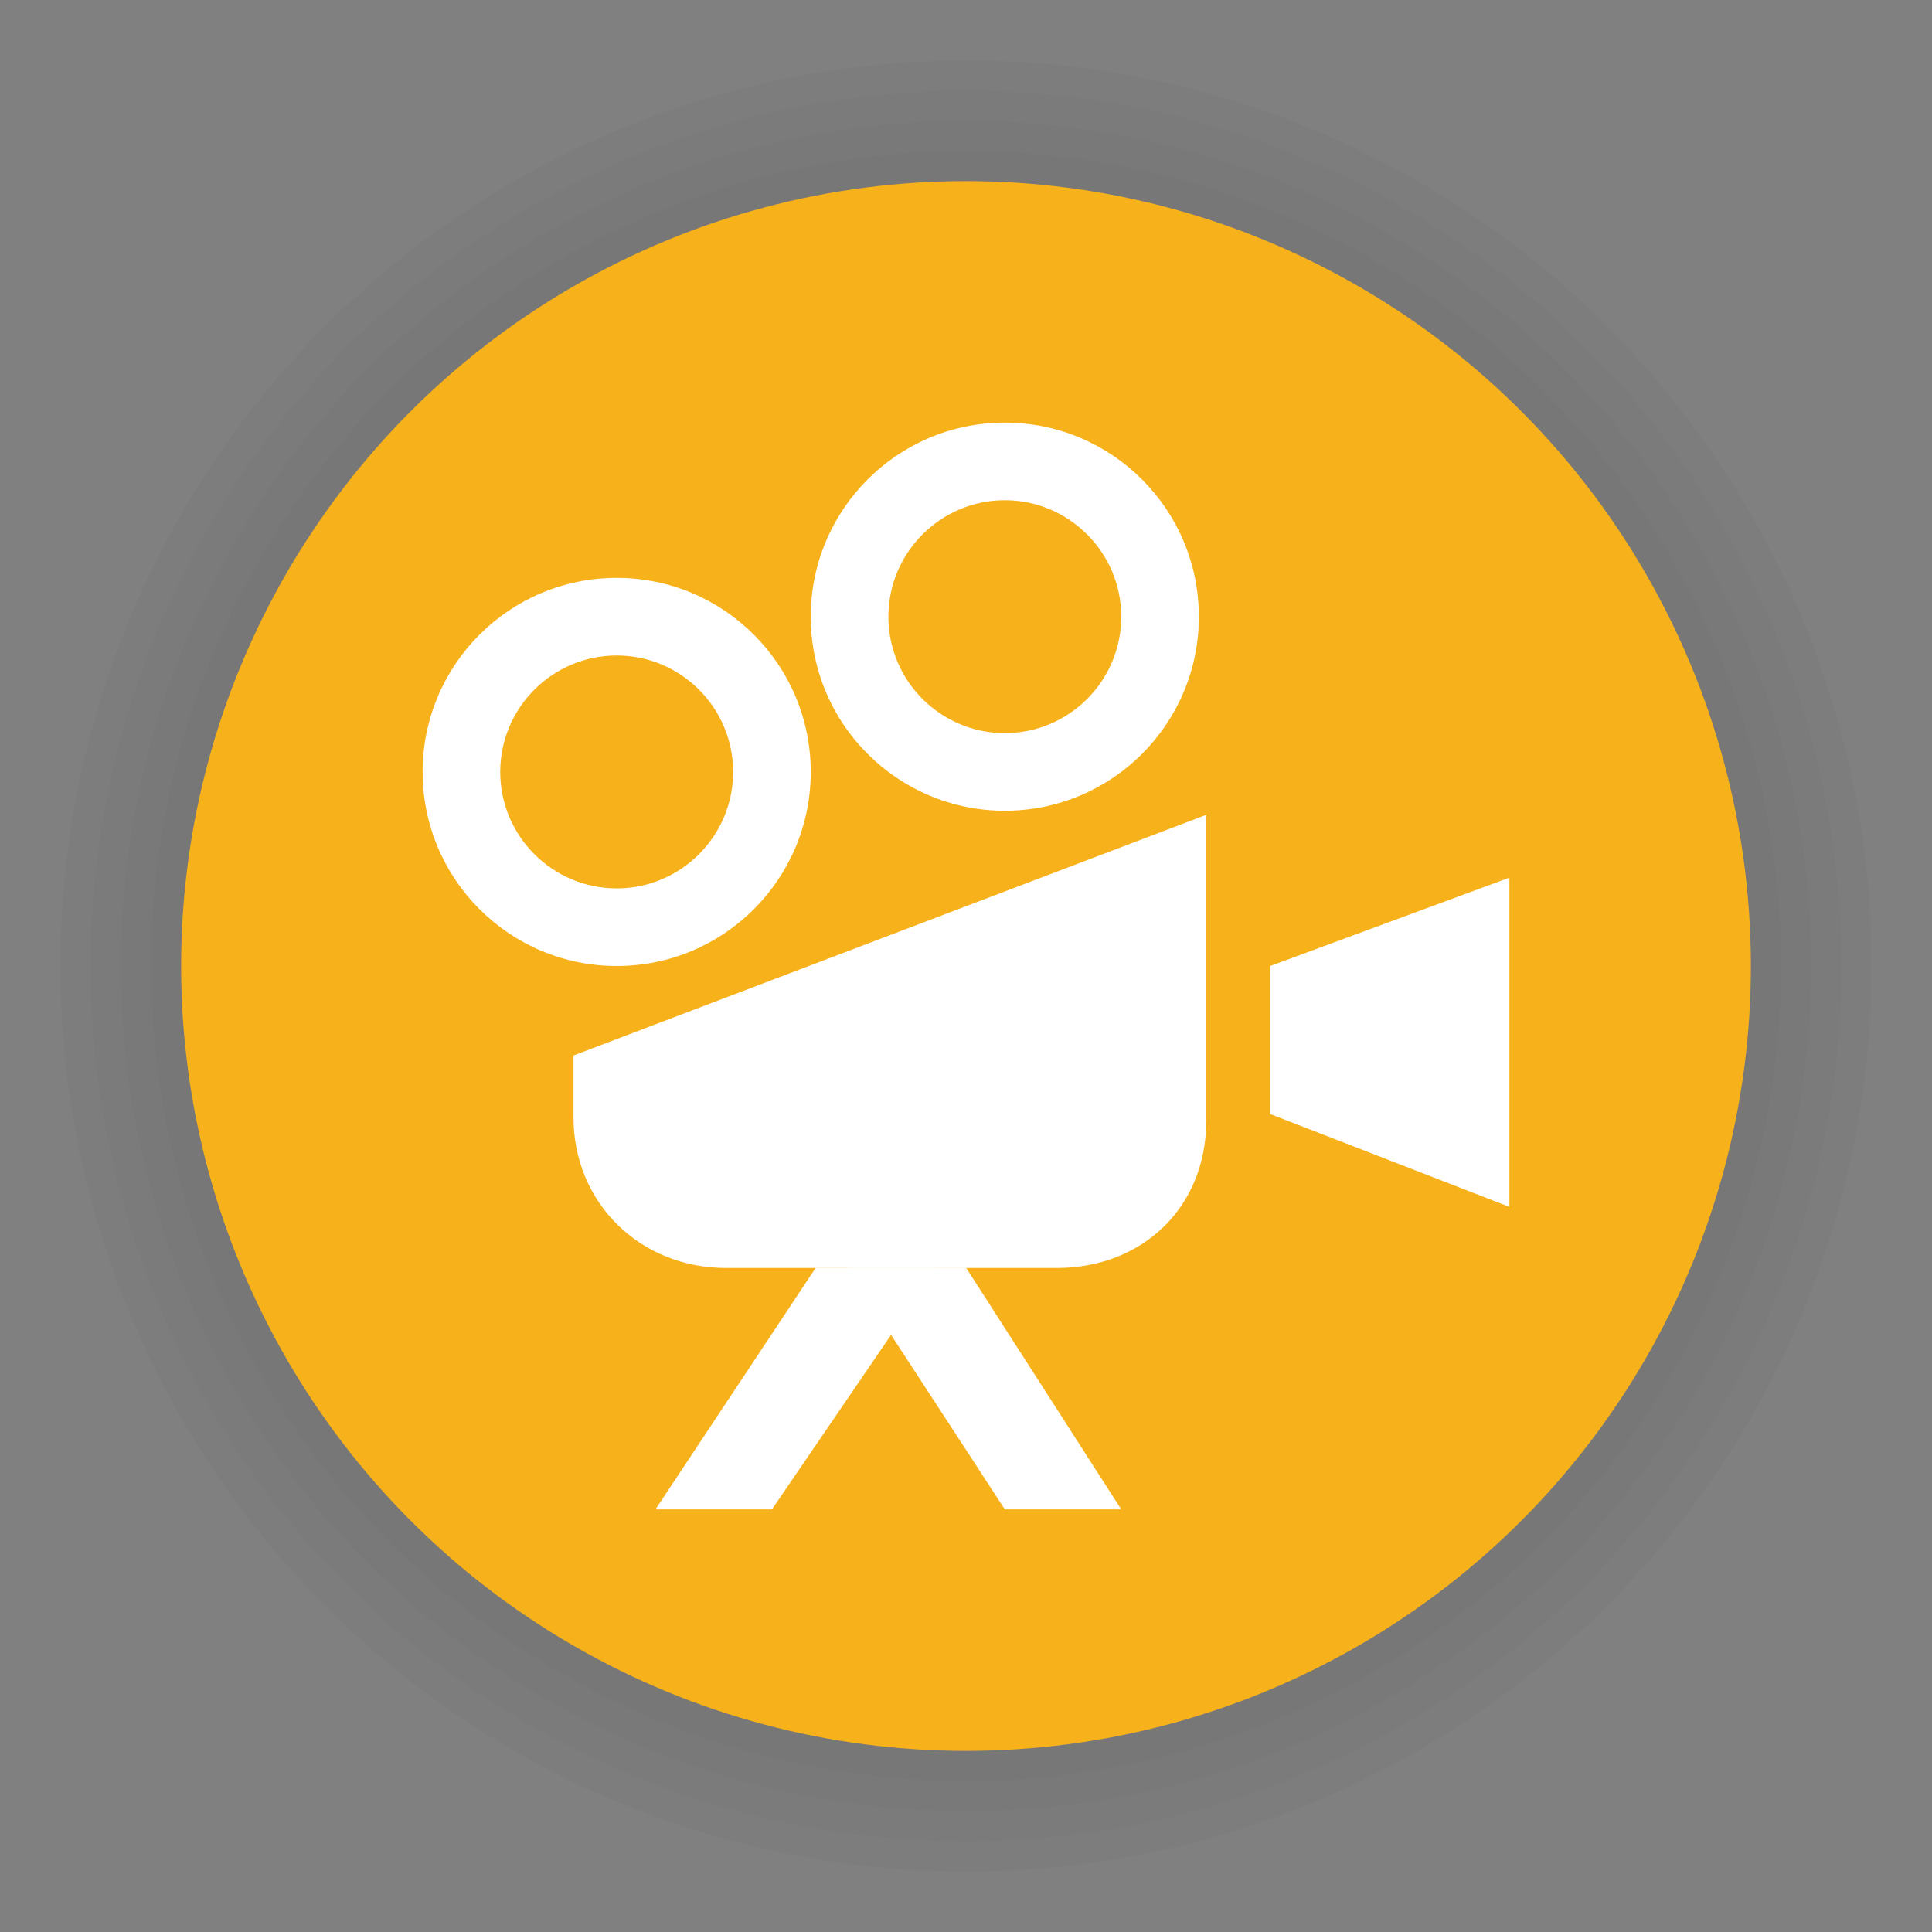 <?xml version="1.0" encoding="UTF-8"?>
<svg width="64px" height="64px" viewBox="0 0 64 64" version="1.1" xmlns="http://www.w3.org/2000/svg" xmlns:xlink="http://www.w3.org/1999/xlink">
    <rect x="0" y="0" width="64" height="64" fill="#808080" stroke="none"/>
    <title>poi_cinema_i</title>
    <g id="poi_cinema_i" stroke="none" stroke-width="1" fill="none" fill-rule="evenodd">
        <g id="poi/52/bounding-yellow-i" transform="translate(2, 2)">
            <circle id="Oval-Shadow" fill-opacity="0.02" fill="#000000" cx="30" cy="30" r="30"></circle>
            <circle id="Oval-Shadow-2" fill-opacity="0.02" fill="#000000" cx="30" cy="30" r="29"></circle>
            <circle id="Oval-Shadow-3" fill-opacity="0.02" fill="#000000" cx="30" cy="30" r="28"></circle>
            <circle id="Oval-Shadow-4" fill-opacity="0.02" fill="#000000" cx="30" cy="30" r="27"></circle>
            <circle id="Oval-2" fill="#F7B21B" cx="30" cy="30" r="26"></circle>
        </g>
        <g id="Page-1" transform="translate(14, 14)" fill="#FFFFFF">
            <path d="M10.048,28.003 C7.208,28.003 4.998,25.854 4.998,23.014 L4.998,20.965 L25.957,12.993 L25.957,23.143 C25.957,25.983 23.852,28.003 21.011,28.003 L10.048,28.003 Z" id="Fill-1"></path>
            <polygon id="Fill-3" points="28.075 22.903 36 25.979 36 15.074 28.075 18"></polygon>
            <path d="M6.429,5.143 C2.877,5.143 0,8.022 0,11.571 C0,15.121 2.877,18 6.429,18 C9.98,18 12.857,15.121 12.857,11.571 C12.857,8.022 9.98,5.143 6.429,5.143 M6.429,7.714 C8.555,7.714 10.286,9.445 10.286,11.571 C10.286,13.698 8.555,15.429 6.429,15.429 C4.302,15.429 2.571,13.698 2.571,11.571 C2.571,9.445 4.302,7.714 6.429,7.714" id="Fill-5"></path>
            <path d="M19.286,0 C15.735,0 12.857,2.879 12.857,6.429 C12.857,9.978 15.735,12.857 19.286,12.857 C22.837,12.857 25.714,9.978 25.714,6.429 C25.714,2.879 22.837,0 19.286,0 M19.286,2.571 C21.412,2.571 23.143,4.302 23.143,6.429 C23.143,8.555 21.412,10.286 19.286,10.286 C17.159,10.286 15.429,8.555 15.429,6.429 C15.429,4.302 17.159,2.571 19.286,2.571" id="Fill-7"></path>
            <polygon id="Fill-9" points="17.036 27.997 13.022 27.997 7.714 36 11.571 36"></polygon>
            <polygon id="Fill-11" points="14.066 27.992 18 27.992 23.143 36 19.286 36"></polygon>
        </g>
    </g>
</svg>